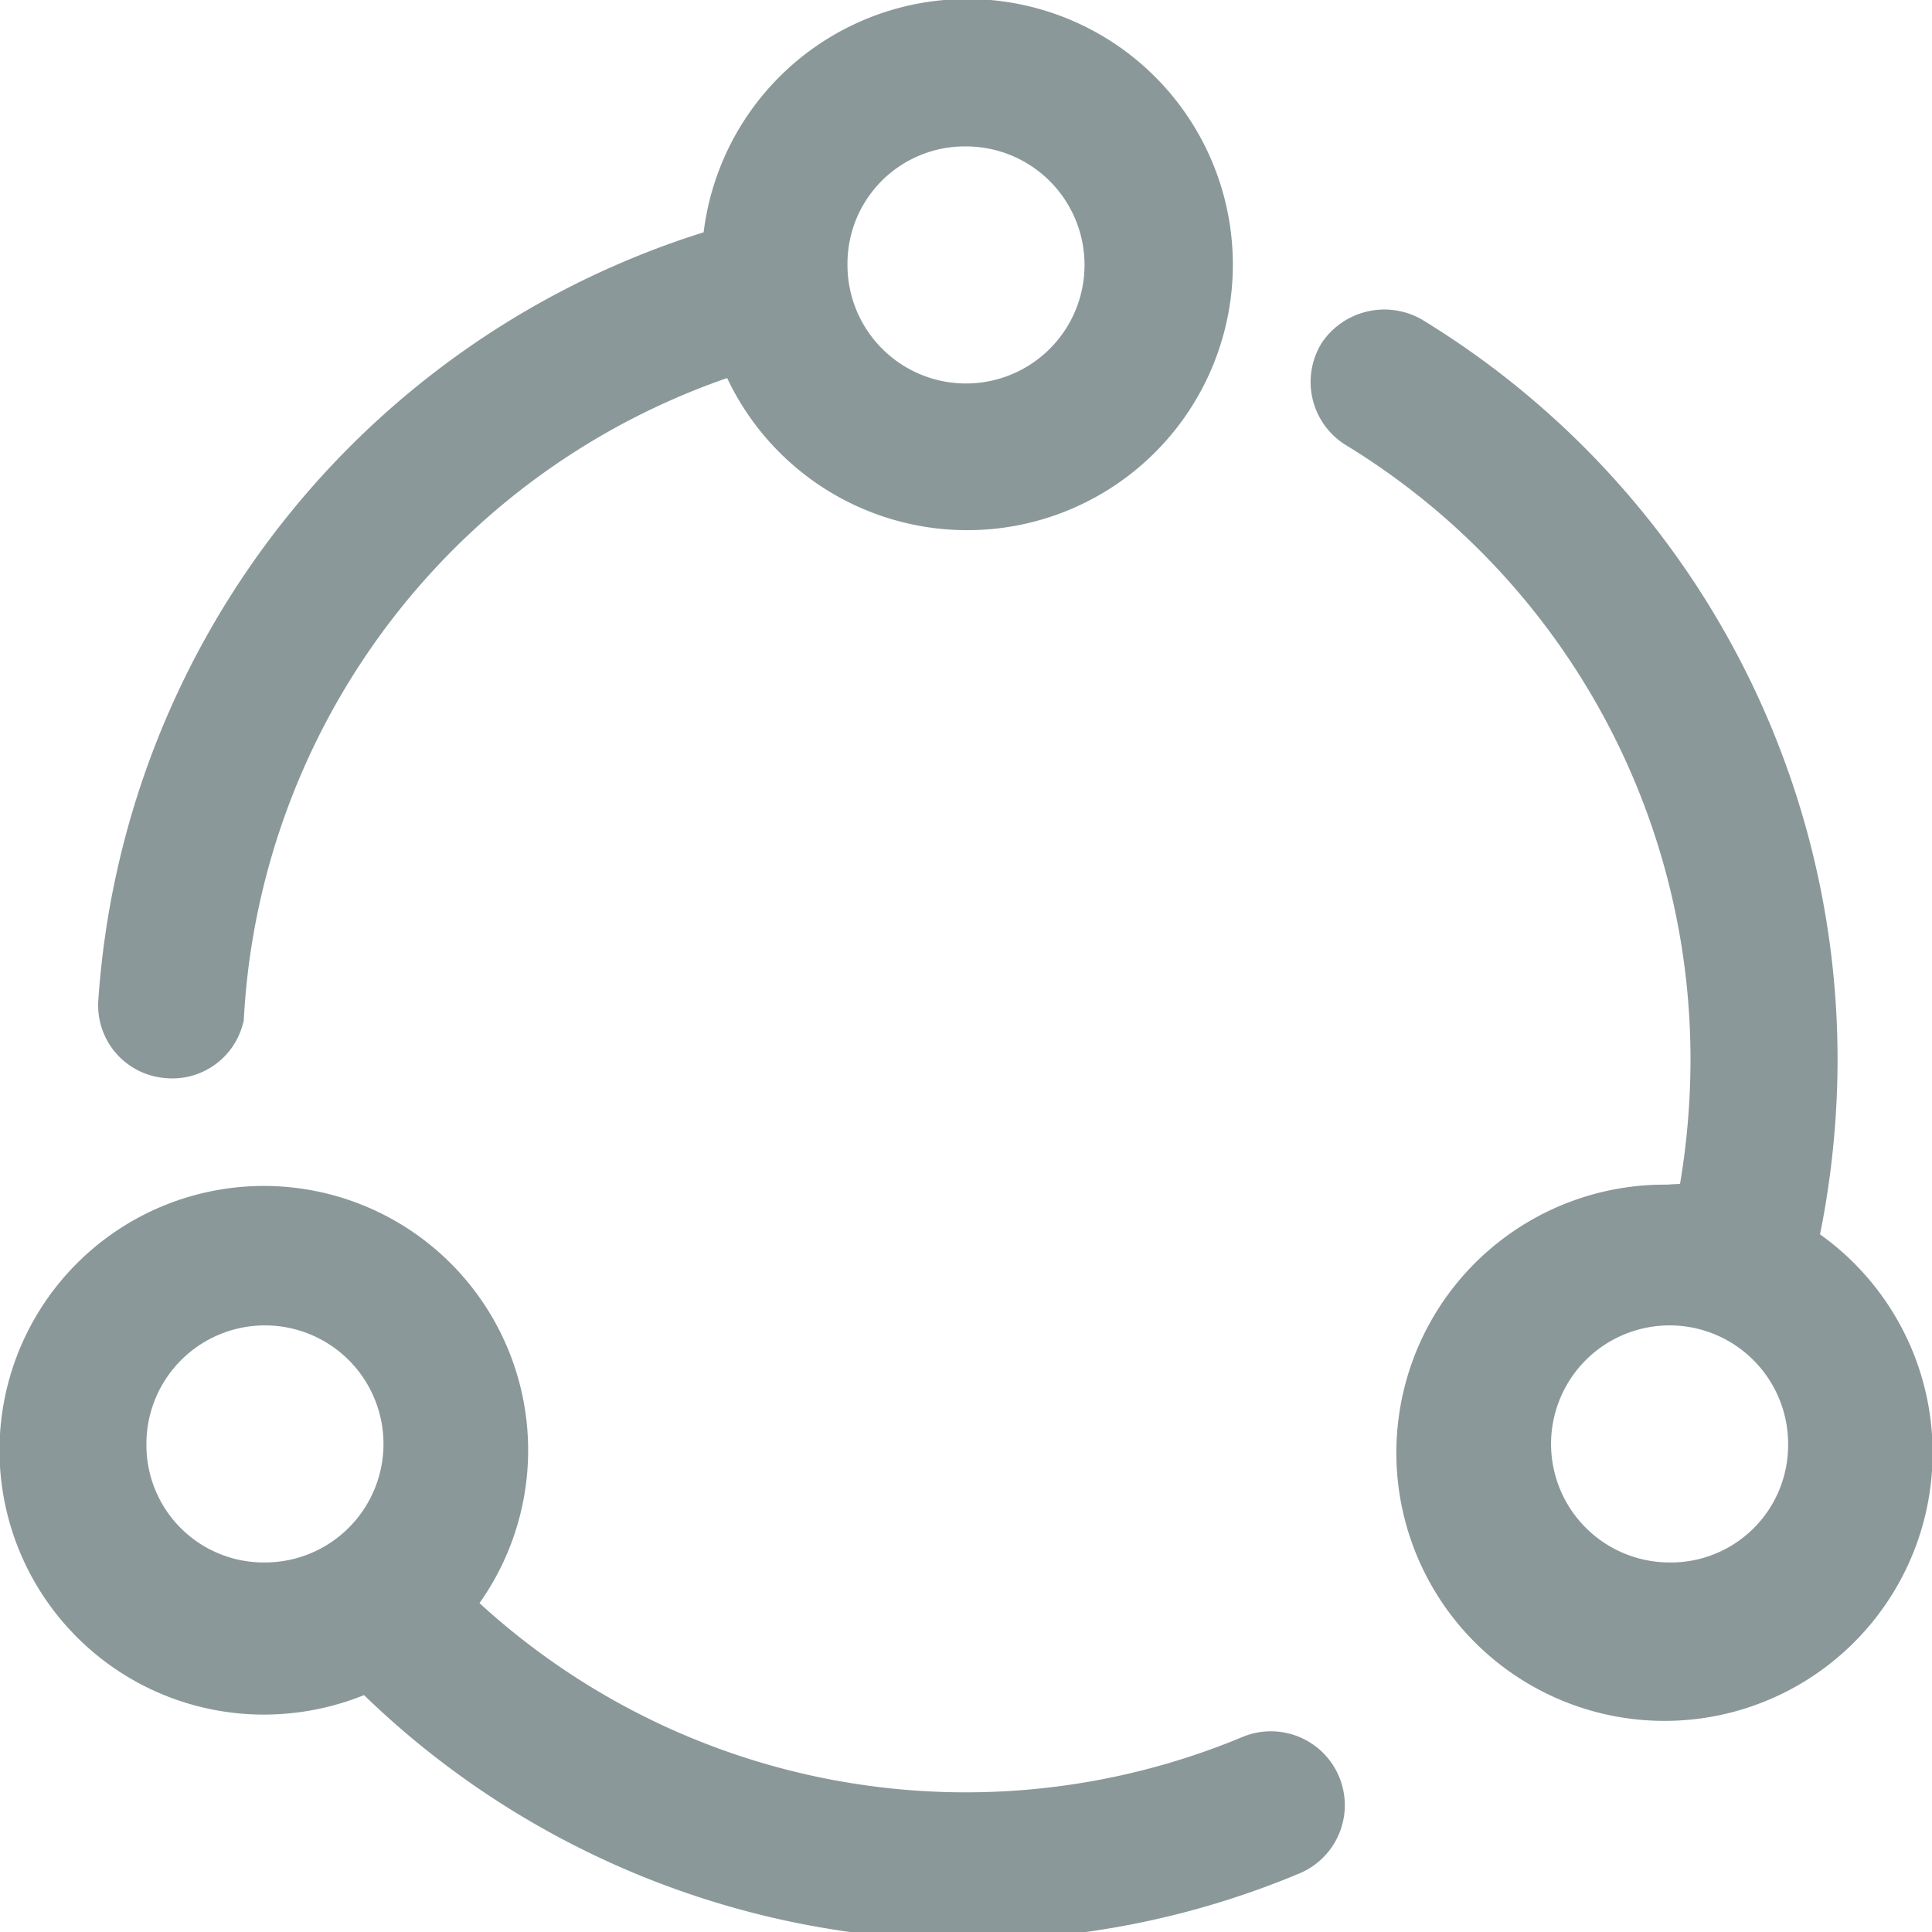 <svg xmlns="http://www.w3.org/2000/svg" viewBox="0 0 15.24 15.24"><defs><style>.cls-1{fill:#8a9899;stroke:#8a9899;stroke-miterlimit:10;stroke-width:0.65px;}</style></defs><title>Asset 49</title><g id="Layer_2" data-name="Layer 2"><g id="Layer_1-2" data-name="Layer 1"><path class="cls-1" d="M14,9.85a6.7,6.7,0,0,0,.17-1.47A6.51,6.51,0,0,0,11.05,2.8a.27.27,0,0,0-.35.08.26.26,0,0,0,.08.35,6,6,0,0,1,2.88,5.15,6.29,6.29,0,0,1-.14,1.29,2.2,2.2,0,0,0-.36,0,1.79,1.79,0,1,0,.83.22Zm-.83,2.8a1.26,1.26,0,1,1,1.26-1.25A1.25,1.25,0,0,1,13.16,12.65Z"/><path class="cls-1" d="M9.93,14a6,6,0,0,1-6.59-1.33,1.76,1.76,0,1,0-1.25.53,1.79,1.79,0,0,0,.85-.22,6.54,6.54,0,0,0,4.68,2,6.45,6.45,0,0,0,2.5-.5A.25.25,0,1,0,9.93,14ZM.83,11.4a1.26,1.26,0,1,1,1.26,1.25A1.25,1.25,0,0,1,.83,11.4Z"/><path class="cls-1" d="M1.33,8.18h0A.25.25,0,0,0,1.6,8,6,6,0,0,1,5.93,2.58a1.77,1.77,0,1,0-.07-.5A6.51,6.51,0,0,0,1.1,7.91.25.25,0,0,0,1.33,8.18ZM7.62.83A1.26,1.26,0,1,1,6.36,2.09,1.25,1.25,0,0,1,7.62.83Z"/></g></g></svg>